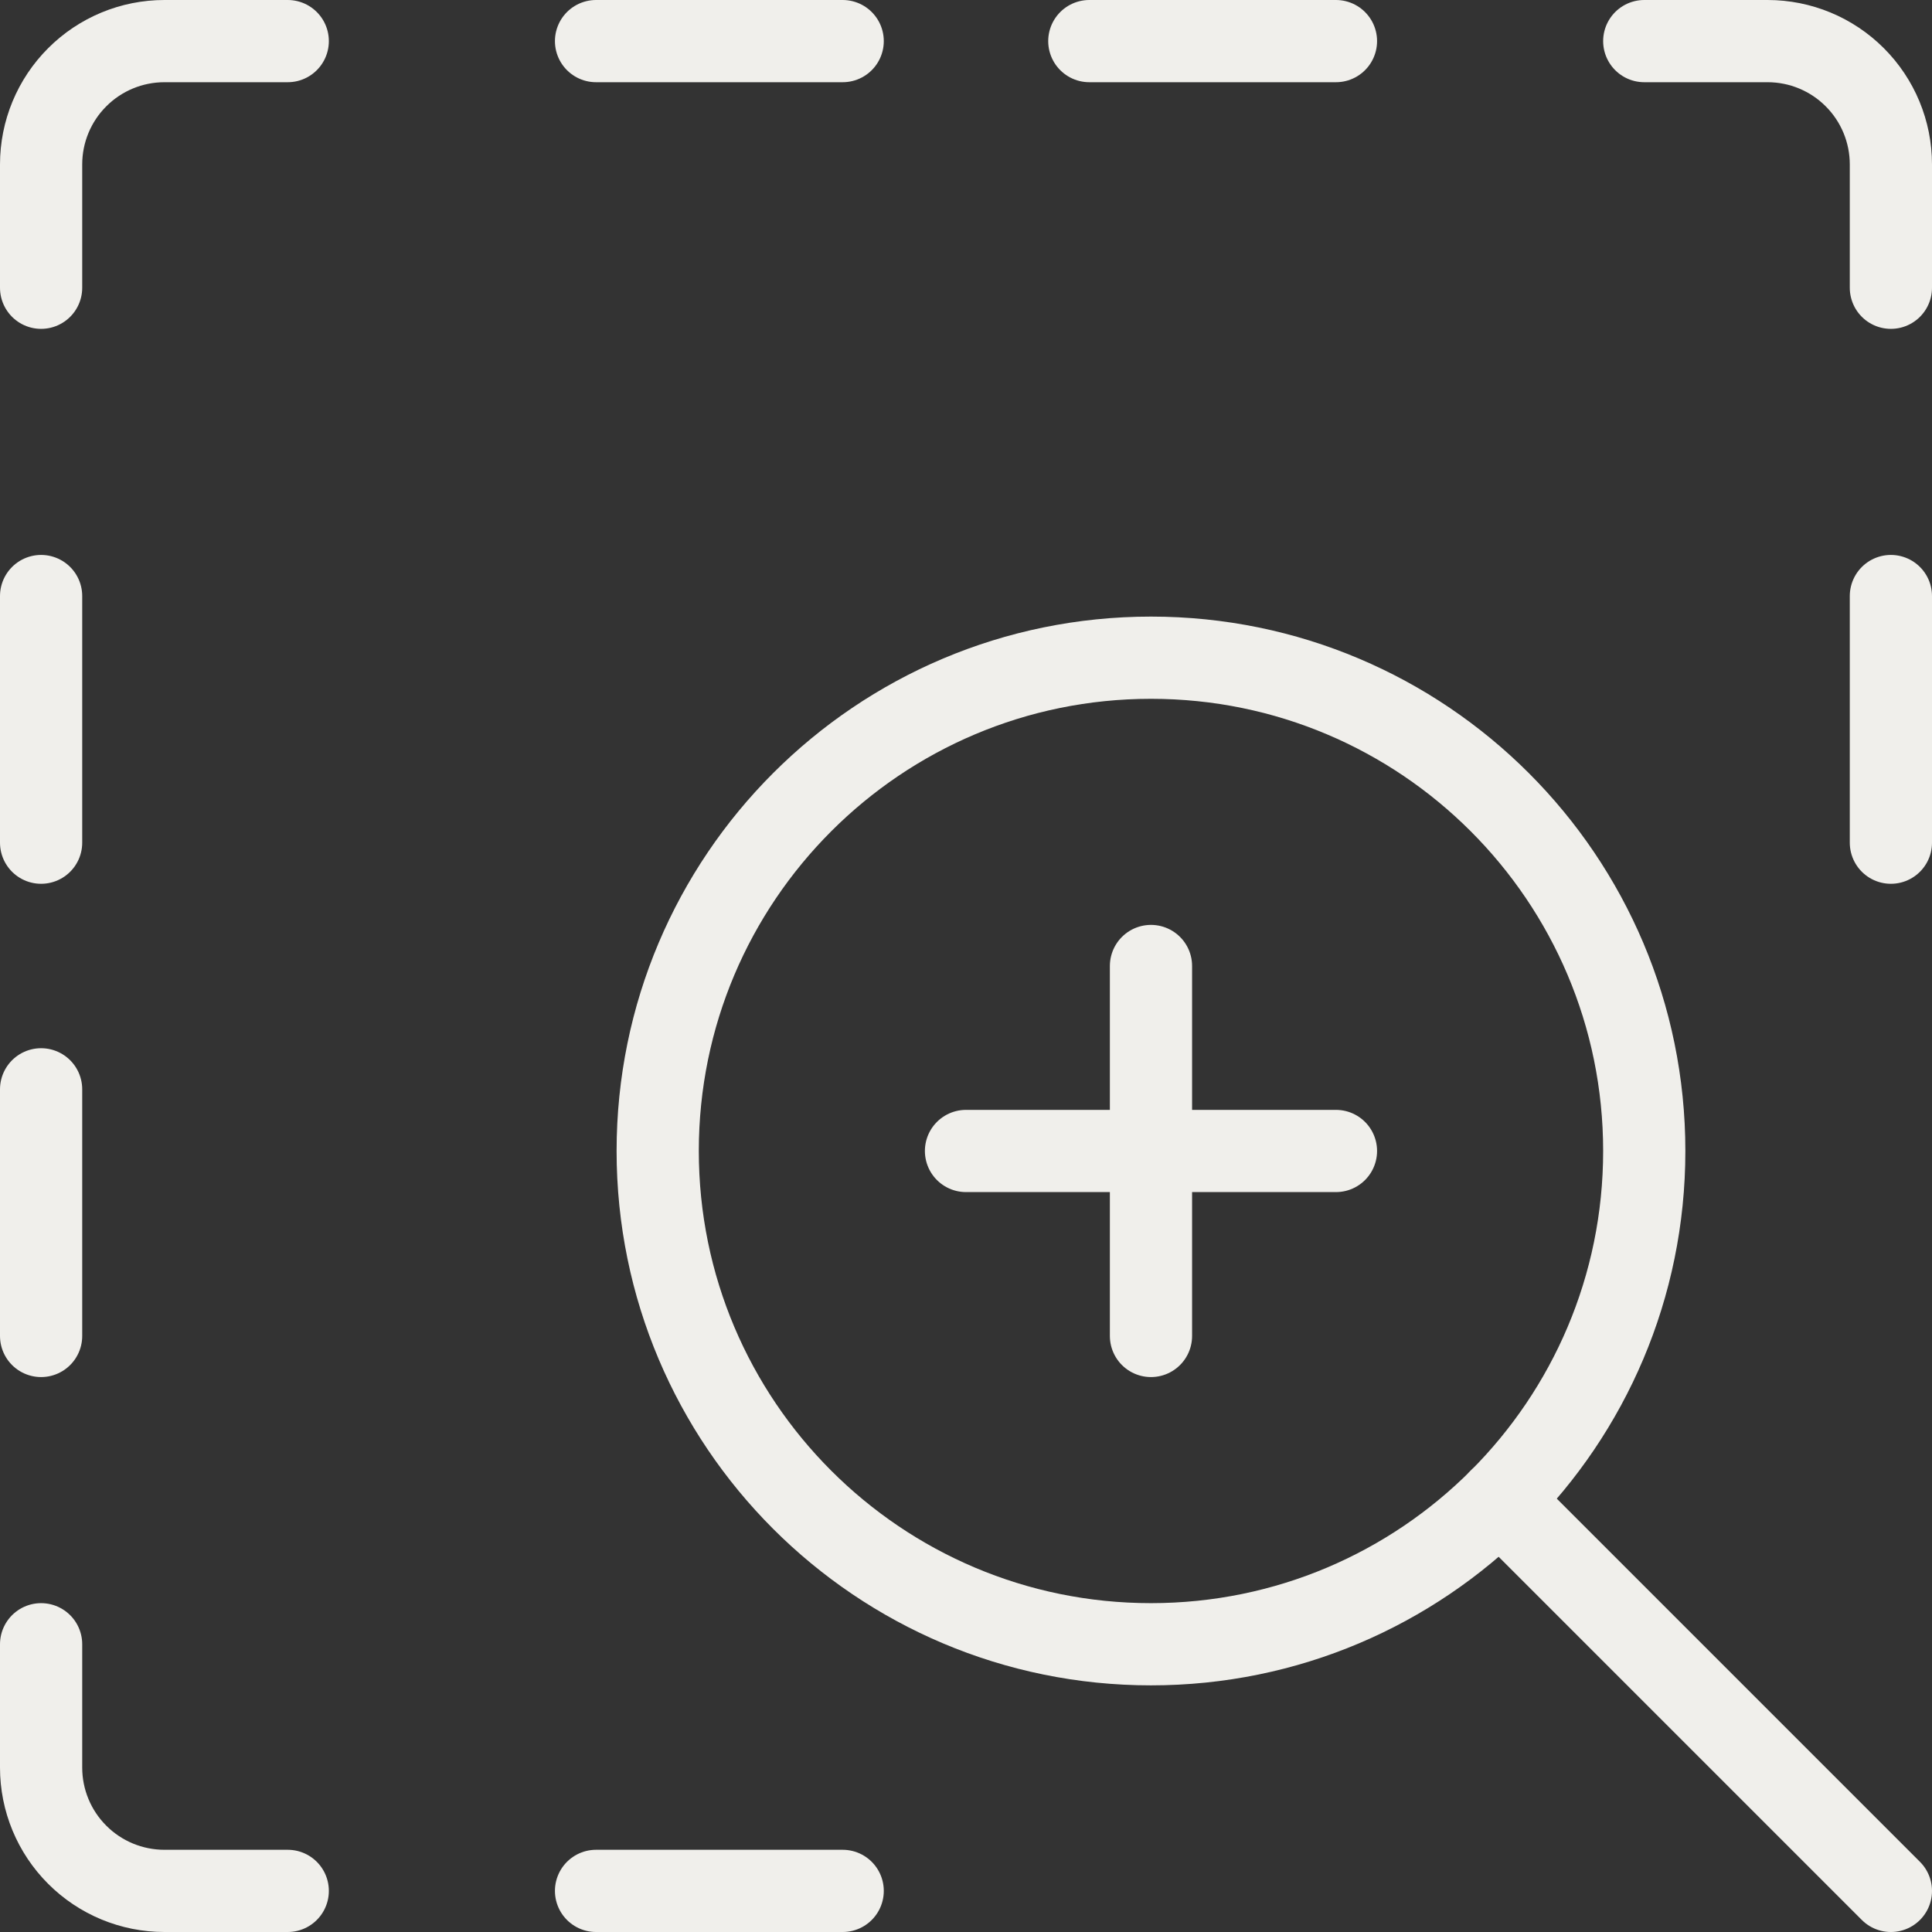 <svg width="47" height="47" viewBox="0 0 47 47" fill="none" xmlns="http://www.w3.org/2000/svg">
<rect x="0" y="0" width="47" height="47" fill="#333333" stroke="none"/>
<path d="M28 40C34.627 40 40 34.627 40 28C40 21.373 34.627 16 28 16C21.373 16 16 21.373 16 28C16 34.627 21.373 40 28 40Z" stroke="#F0EFEB" stroke-width="2" stroke-linecap="round" stroke-linejoin="round"/>
<path d="M23.5 28H32.5" stroke="#F0EFEB" stroke-width="2" stroke-linecap="round" stroke-linejoin="round"/>
<path d="M28 23.5V32.5" stroke="#F0EFEB" stroke-width="2" stroke-linecap="round" stroke-linejoin="round"/>
<path d="M36.484 36.484L46 46" stroke="#F0EFEB" stroke-width="2" stroke-linecap="round" stroke-linejoin="round"/>
<path d="M1 7V4C1 3.204 1.316 2.441 1.879 1.879C2.441 1.316 3.204 1 4 1H7" stroke="#F0EFEB" stroke-width="2" stroke-linecap="round" stroke-linejoin="round"/>
<path d="M7 46H4C3.204 46 2.441 45.684 1.879 45.121C1.316 44.559 1 43.796 1 43V40" stroke="#F0EFEB" stroke-width="2" stroke-linecap="round" stroke-linejoin="round"/>
<path d="M1 14.5V20.5" stroke="#F0EFEB" stroke-width="2" stroke-linecap="round" stroke-linejoin="round"/>
<path d="M1 26.5V32.5" stroke="#F0EFEB" stroke-width="2" stroke-linecap="round" stroke-linejoin="round"/>
<path d="M46 14.5V20.5" stroke="#F0EFEB" stroke-width="2" stroke-linecap="round" stroke-linejoin="round"/>
<path d="M14.5 1H20.5" stroke="#F0EFEB" stroke-width="2" stroke-linecap="round" stroke-linejoin="round"/>
<path d="M26.5 1H32.5" stroke="#F0EFEB" stroke-width="2" stroke-linecap="round" stroke-linejoin="round"/>
<path d="M40 1H43C43.796 1 44.559 1.316 45.121 1.879C45.684 2.441 46 3.204 46 4V7" stroke="#F0EFEB" stroke-width="2" stroke-linecap="round" stroke-linejoin="round"/>
<path d="M20.5 46H14.5" stroke="#F0EFEB" stroke-width="2" stroke-linecap="round" stroke-linejoin="round"/>
</svg>
